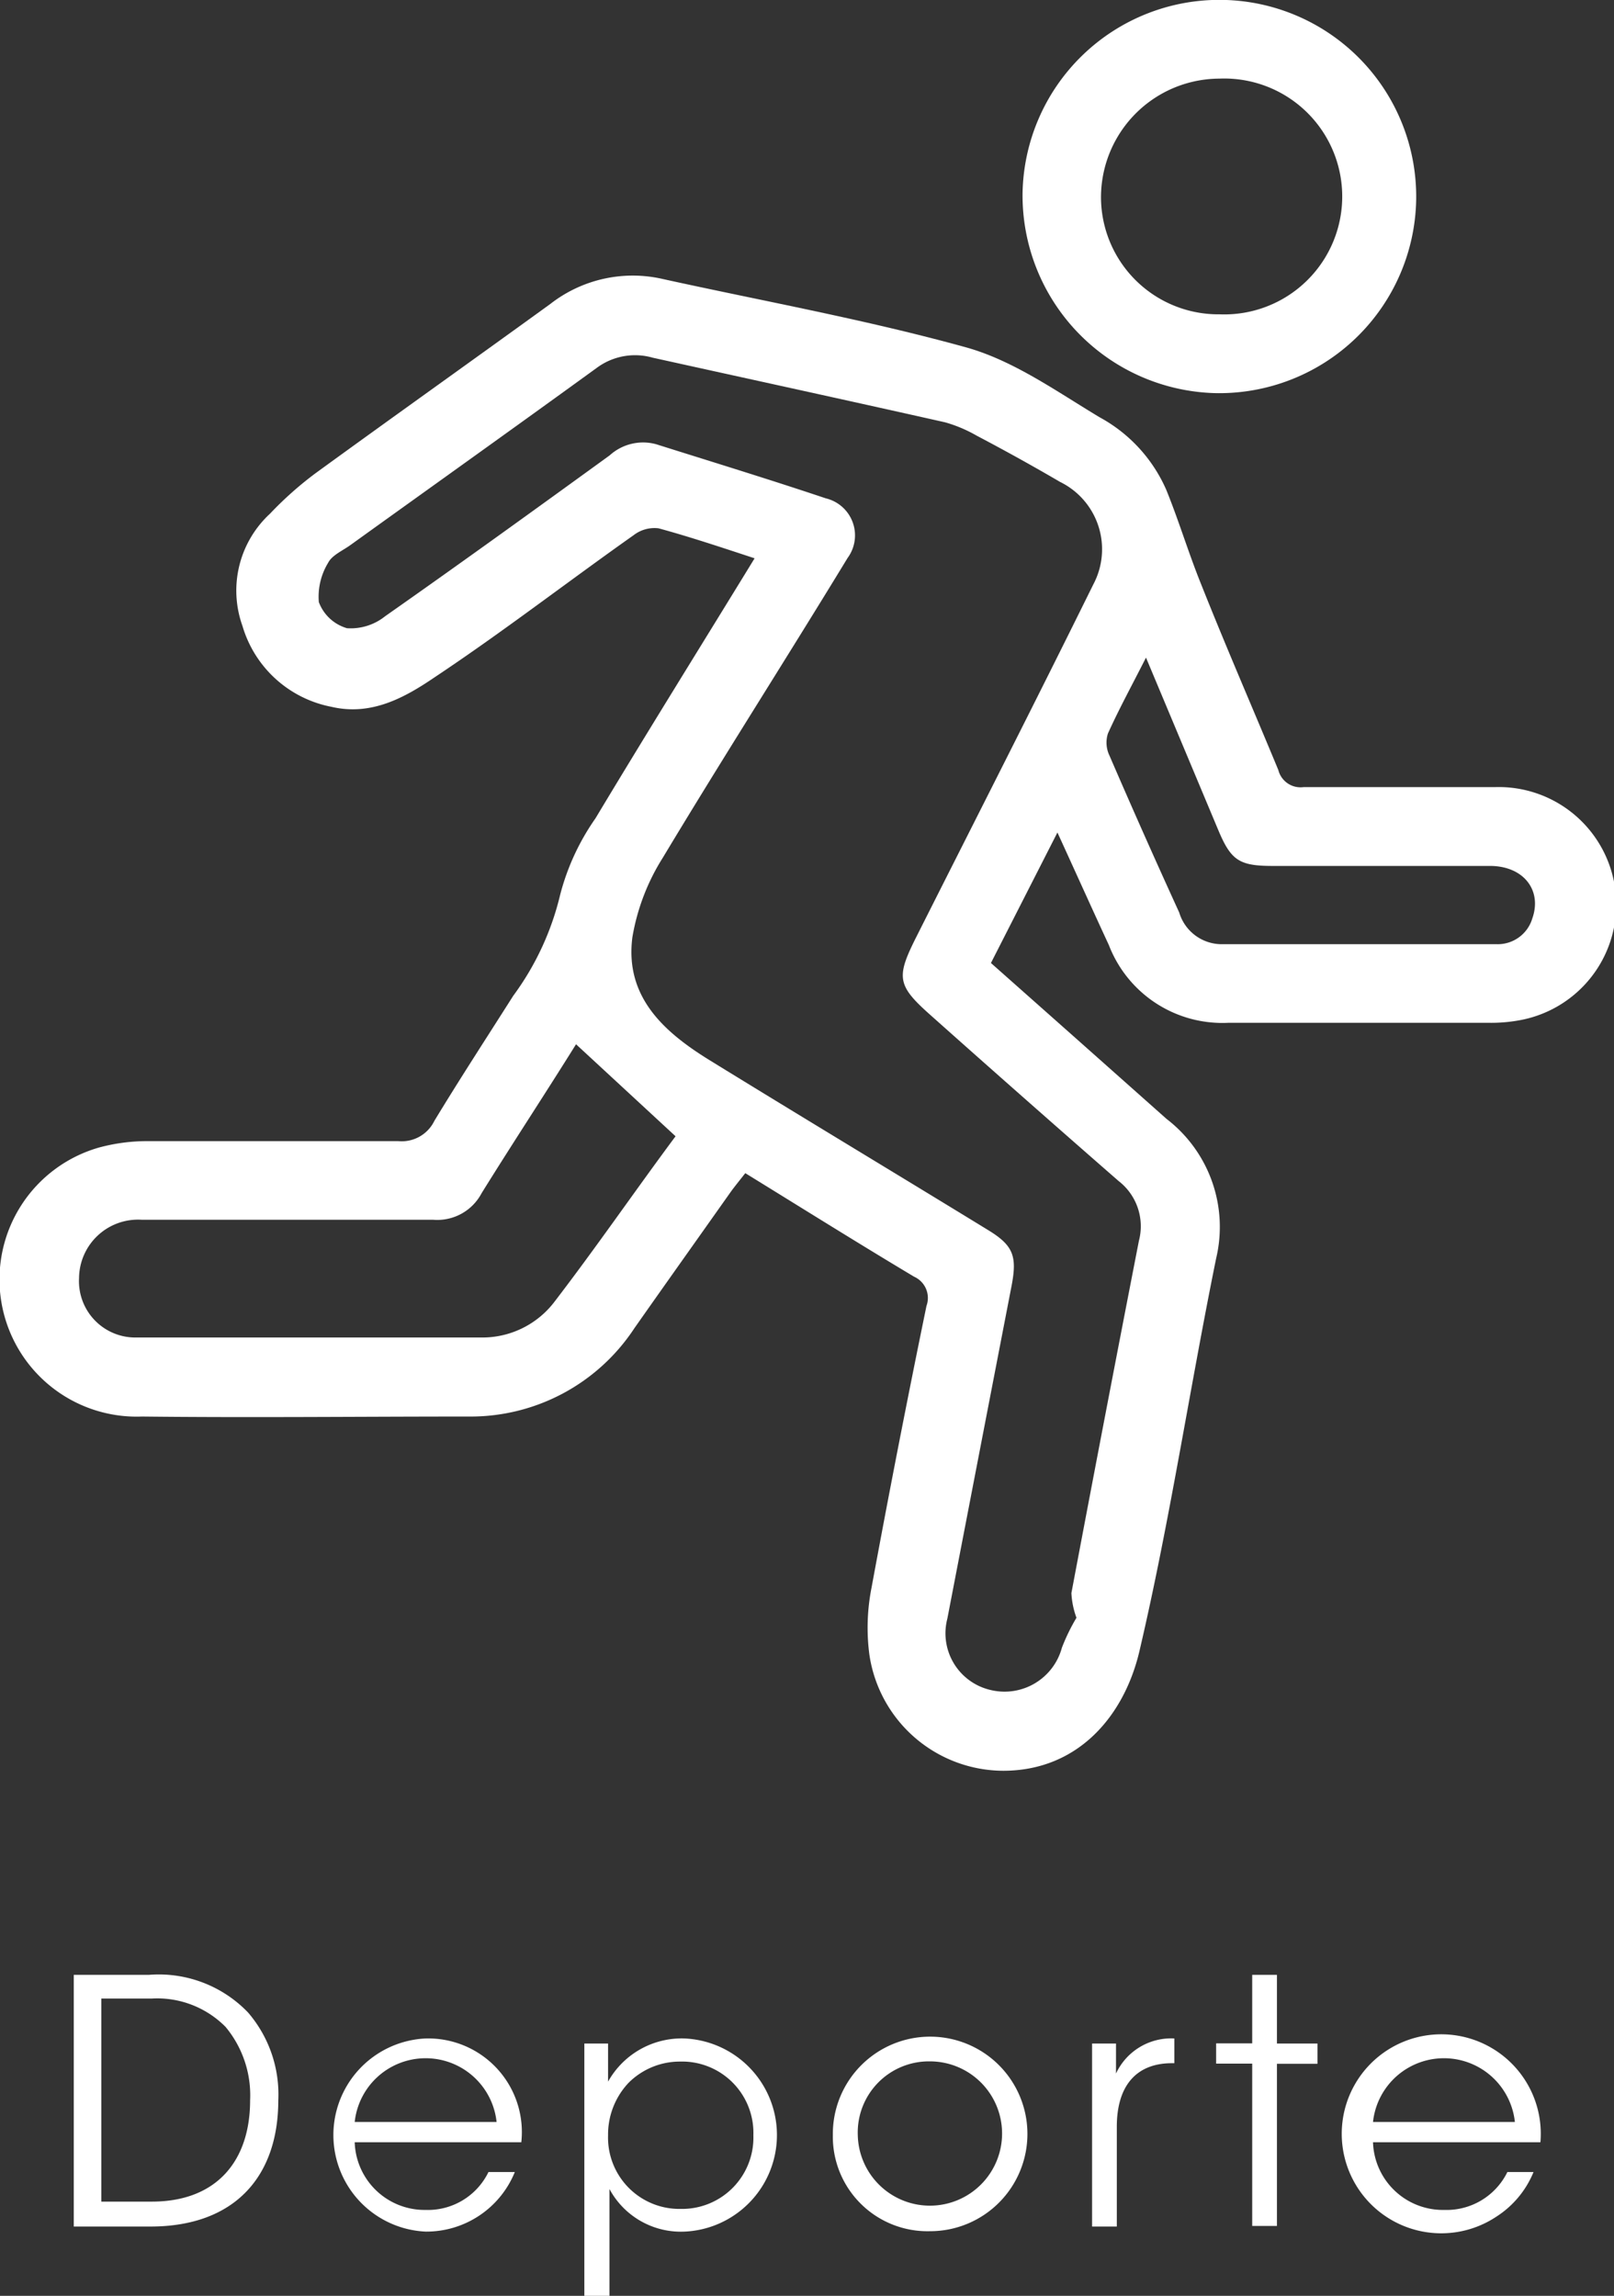 <svg xmlns="http://www.w3.org/2000/svg" viewBox="0 0 79.63 113.29"><rect x="0" y="0" width="79.63" height="113.29" fill="#333333" stroke="none"/><defs><style>.cls-1{fill:#fff;}</style></defs><title>Deporte</title><g id="Capa_2" data-name="Capa 2"><g id="Layer_2" data-name="Layer 2"><path class="cls-1" d="M3.64,97.45H7.35a6.1,6.1,0,0,1,4.89,1.86,6.2,6.2,0,0,1,1.49,4.33c0,3.74-2.13,6.23-6.31,6.23H3.64ZM5,108.64H7.49c3.19,0,4.85-2,4.85-5a5.28,5.28,0,0,0-1.21-3.62,4.74,4.74,0,0,0-3.64-1.4H5Z"/><path class="cls-1" d="M17.5,105.71A3.45,3.45,0,0,0,21,109.05a3.32,3.32,0,0,0,3.1-1.87h1.3a4.71,4.71,0,0,1-4.4,2.94,4.77,4.77,0,0,1,0-9.53,4.62,4.62,0,0,1,4.72,5.12Zm7-1a3.52,3.52,0,0,0-7,0Z"/><path class="cls-1" d="M28.83,100.84H30v1.88a4.16,4.16,0,0,1,3.78-2.13,4.77,4.77,0,0,1,0,9.53,4,4,0,0,1-3.71-2.1v5.27H28.83Zm8.34,4.5a3.52,3.52,0,0,0-3.62-3.61A3.58,3.58,0,0,0,31,102.79a3.72,3.72,0,0,0-1,2.58A3.52,3.52,0,0,0,33.58,109a3.52,3.52,0,0,0,3.59-3.61Z"/><path class="cls-1" d="M41.09,105.34a4.8,4.8,0,1,1,4.79,4.76,4.67,4.67,0,0,1-4.79-4.76Zm1.23,0a3.56,3.56,0,1,0,3.56-3.62,3.51,3.51,0,0,0-3.56,3.62Z"/><path class="cls-1" d="M53.88,100.84h1.18v1.48a3,3,0,0,1,2.88-1.73v1.22h-.12c-1.74,0-2.72,1.09-2.72,3.14v4.92H53.88Z"/><path class="cls-1" d="M61.78,101.83H60v-1h1.78V97.45H63v3.39h2v1H63v8H61.78Z"/><path class="cls-1" d="M67.74,105.71a3.45,3.45,0,0,0,3.52,3.34,3.34,3.34,0,0,0,3.11-1.87h1.29a4.74,4.74,0,0,1-1.83,2.2A4.91,4.91,0,1,1,76,105.71Zm7-1a3.52,3.52,0,0,0-7,0Z"/><path class="cls-1" d="M37.23,27.55C35.56,27,34,26.48,32.49,26.07a1.68,1.68,0,0,0-1.23.34c-3.27,2.31-6.45,4.77-9.8,7-1.47,1-3.12,1.93-5.1,1.47a5.7,5.7,0,0,1-4.4-4,5.16,5.16,0,0,1,1.36-5.53,17.46,17.46,0,0,1,2.25-2c3.85-2.8,7.73-5.56,11.58-8.35a6.61,6.61,0,0,1,5.56-1.23c5,1.1,10,2,14.95,3.37,2.34.65,4.46,2.17,6.59,3.45a7.49,7.49,0,0,1,3.29,3.58c.63,1.55,1.11,3.16,1.74,4.71C60.52,32,61.83,35,63.07,38a1.13,1.13,0,0,0,1.25.84c3.15,0,6.3,0,9.45,0A5.8,5.8,0,0,1,75,50.34a7.8,7.8,0,0,1-1.6.13c-4.26,0-8.52,0-12.78,0a6,6,0,0,1-5.91-3.83c-.82-1.77-1.62-3.55-2.54-5.56l-3.28,6.44,4.16,3.69,4.5,4A6.72,6.72,0,0,1,60,62.1c-1.31,6.44-2.29,13-3.78,19.36-.74,3.18-3,5.91-6.71,5.92a6.7,6.7,0,0,1-6.62-5.75A10.17,10.17,0,0,1,43,78.34q1.29-7,2.71-13.9A1.15,1.15,0,0,0,45.1,63c-2.76-1.65-5.49-3.36-8.33-5.11-.24.31-.48.6-.7.9-1.59,2.25-3.19,4.5-4.77,6.75a9.67,9.67,0,0,1-8.19,4.36c-5.36,0-10.73.06-16.1,0A6.77,6.77,0,0,1,4.87,56.63a9.06,9.06,0,0,1,2.43-.32c4.12,0,8.23,0,12.35,0a1.79,1.79,0,0,0,1.78-1c1.26-2.08,2.59-4.12,3.89-6.17a13.76,13.76,0,0,0,2.32-5,11.66,11.66,0,0,1,1.74-3.76C31.93,36.13,34.56,31.91,37.23,27.55ZM53.11,79.83a4.09,4.09,0,0,1-.25-1.22q1.64-8.7,3.33-17.38a2.82,2.82,0,0,0-1-2.95q-4.65-4.06-9.26-8.17c-1.67-1.48-1.73-1.87-.73-3.86,2.92-5.8,5.87-11.59,8.74-17.41a3.7,3.7,0,0,0-1.64-5.06q-2-1.17-4.11-2.28a6.9,6.9,0,0,0-1.56-.66C41.83,19.76,37,18.71,32.2,17.65a3.17,3.17,0,0,0-2.74.49c-4.05,2.94-8.13,5.85-12.19,8.77-.38.27-.89.49-1.08.86a3.22,3.22,0,0,0-.46,1.94A2.11,2.11,0,0,0,17.12,31,2.72,2.72,0,0,0,19,30.41c3.72-2.61,7.4-5.27,11.08-7.94a2.45,2.45,0,0,1,2.29-.55c2.79.88,5.6,1.74,8.37,2.67a1.88,1.88,0,0,1,1.08,2.94c-3,4.93-6.13,9.82-9.11,14.78a10.67,10.67,0,0,0-1.51,3.94c-.38,2.94,1.55,4.67,3.8,6.06,4.56,2.81,9.15,5.57,13.72,8.37,1.27.77,1.47,1.29,1.19,2.76q-1.59,8.22-3.17,16.43a2.87,2.87,0,0,0,2.16,3.53,2.93,2.93,0,0,0,3.49-2.09A9.57,9.57,0,0,1,53.11,79.83ZM28.42,51.53C26.88,54,25.3,56.4,23.76,58.88a2.47,2.47,0,0,1-2.39,1.31c-1.5,0-3,0-4.5,0-3.29,0-6.58,0-9.87,0a2.91,2.91,0,0,0-3.1,2.88A2.78,2.78,0,0,0,6.71,66c5.69,0,11.37,0,17.05,0a4.47,4.47,0,0,0,3.57-1.73c2.08-2.71,4-5.51,6-8.2ZM56.54,32.45c-.71,1.4-1.34,2.55-1.88,3.75a1.48,1.48,0,0,0,.08,1.09q1.68,3.89,3.44,7.74a2.19,2.19,0,0,0,2,1.56H73.8a1.78,1.78,0,0,0,1.8-1.27c.49-1.39-.43-2.58-2.07-2.59-3.57,0-7.15,0-10.73,0-1.65,0-2.06-.26-2.69-1.76Z"/><path class="cls-1" d="M60,19.4a9.76,9.76,0,0,1-9.55-9.86,9.71,9.71,0,0,1,19.42.33A9.72,9.72,0,0,1,60,19.4Zm.16-3.89a5.82,5.82,0,1,0,0-11.63,5.86,5.86,0,0,0-5.84,5.88A5.79,5.79,0,0,0,60.19,15.51Z"/></g></g></svg>
